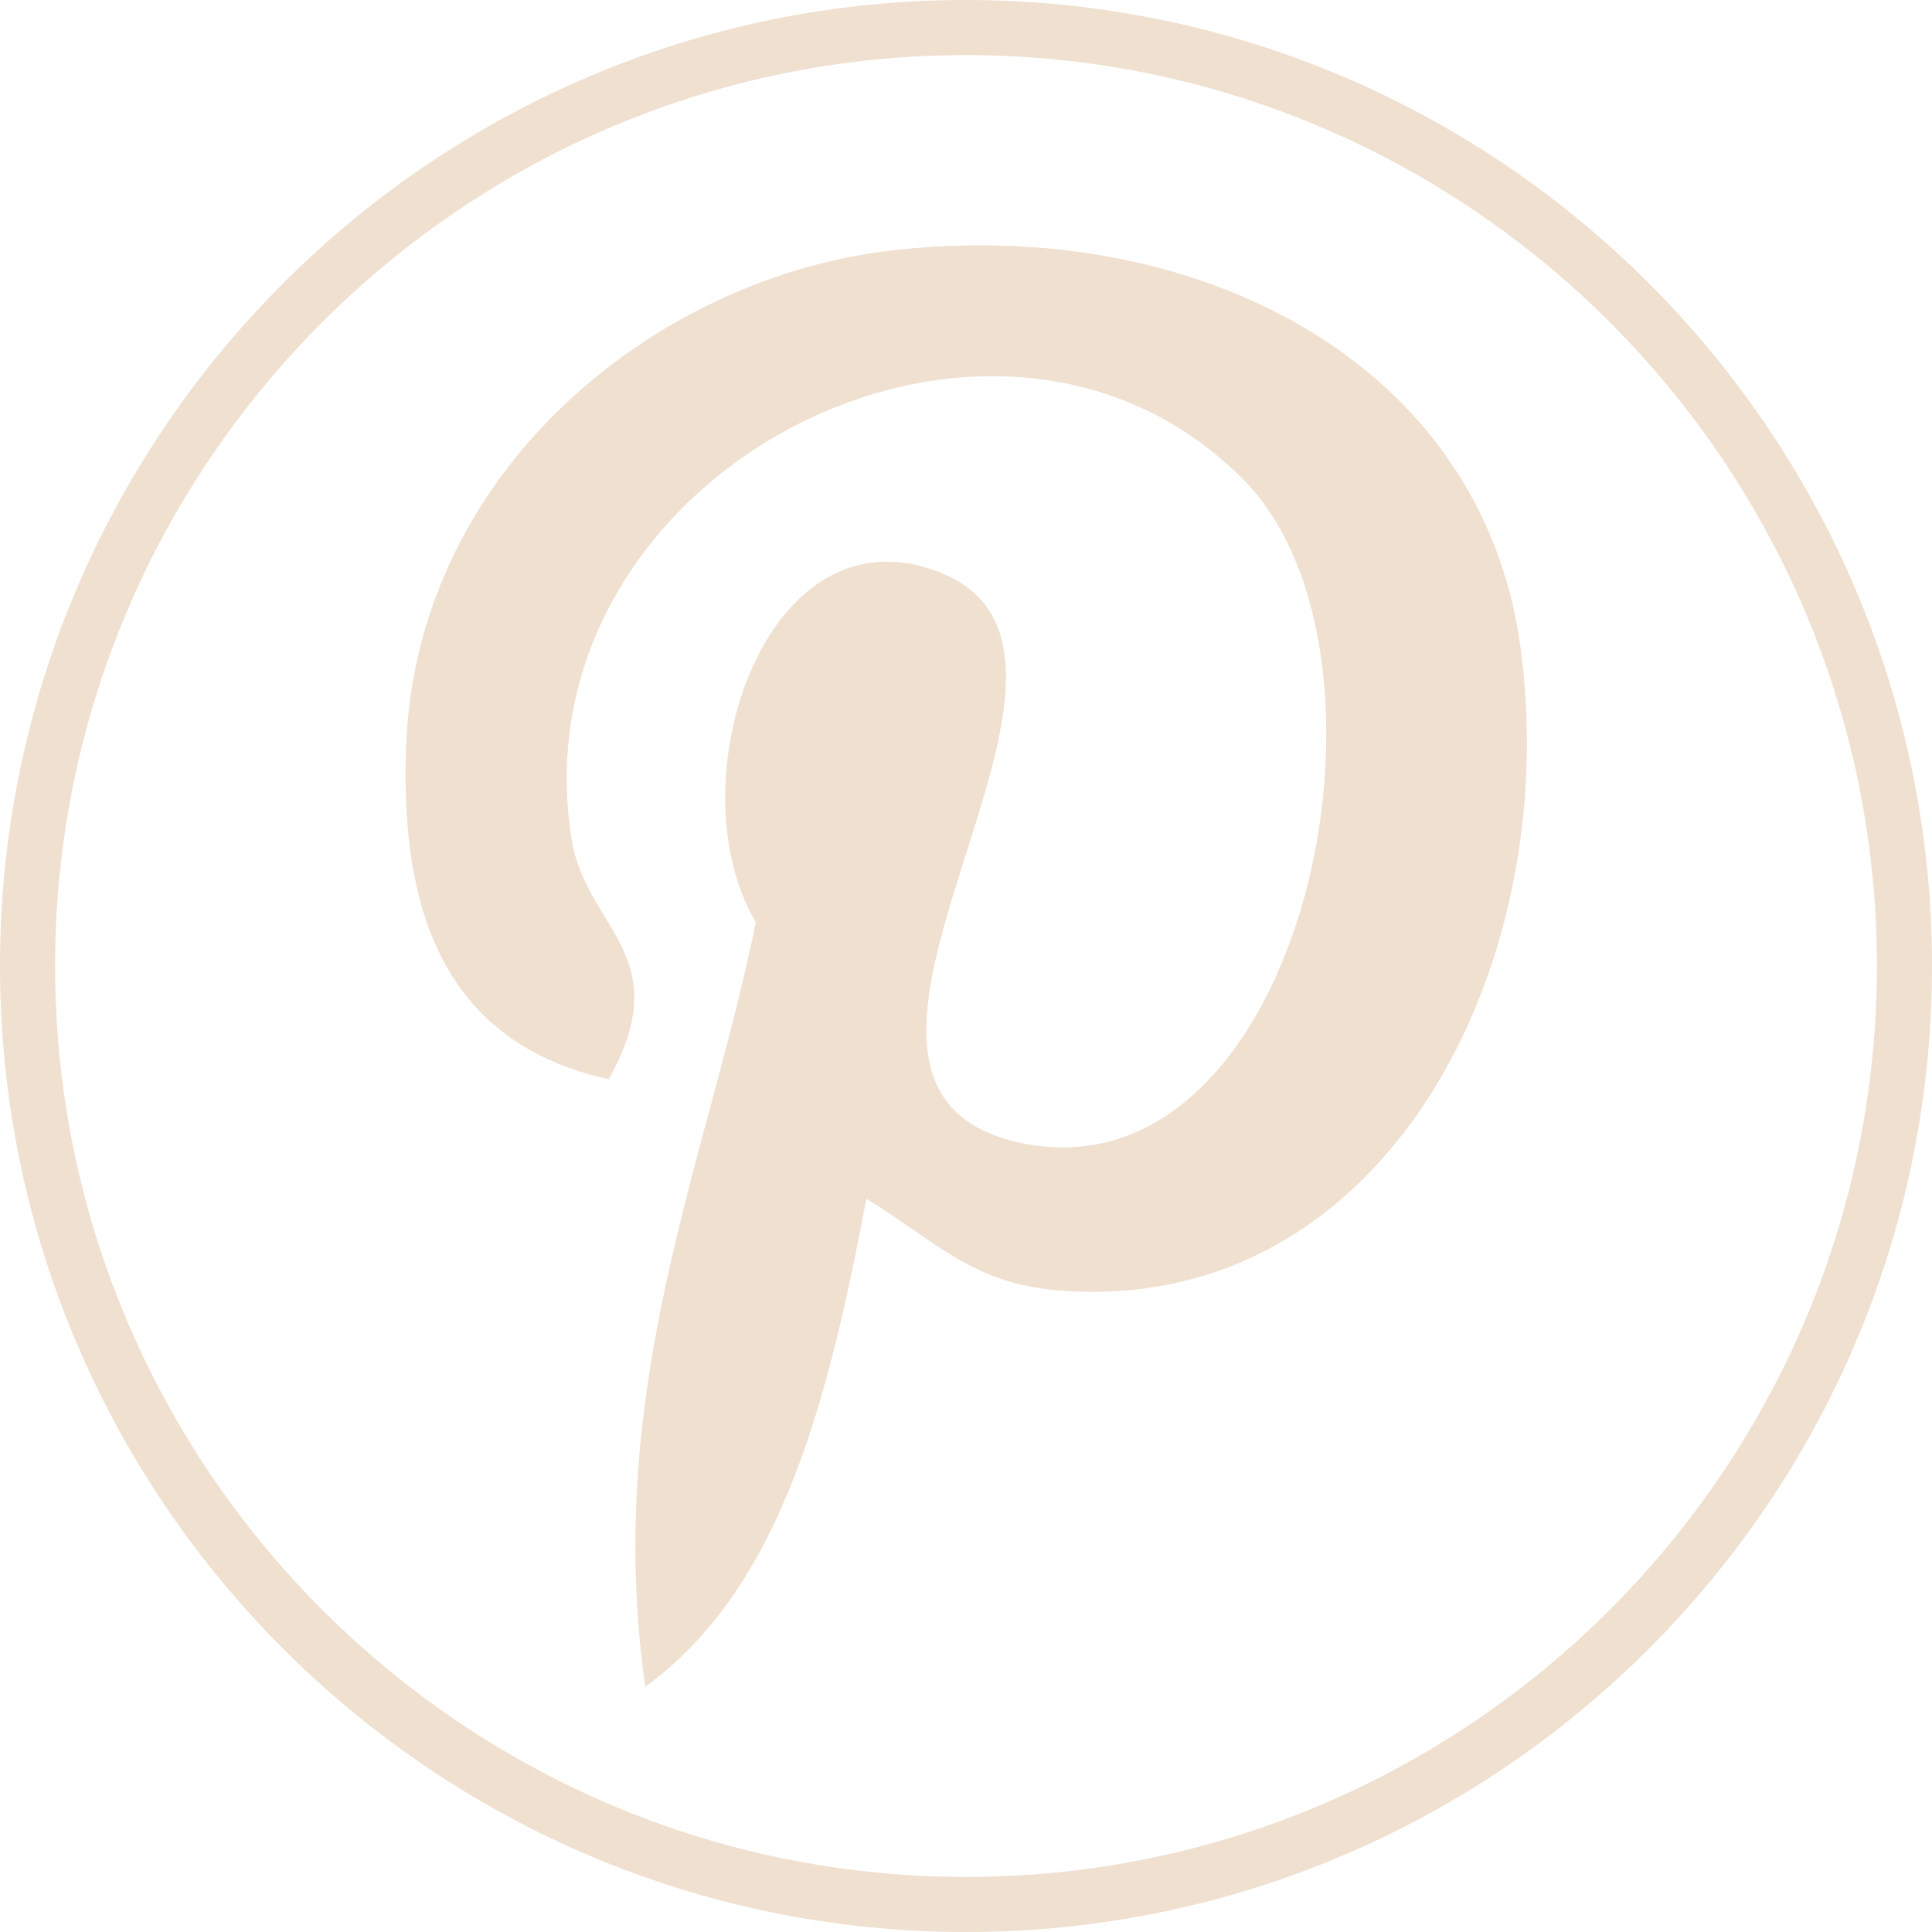 <?xml version="1.0" encoding="utf-8"?>
<!-- Generator: Adobe Illustrator 25.0.1, SVG Export Plug-In . SVG Version: 6.00 Build 0)  -->
<svg version="1.1" id="Bold" xmlns="http://www.w3.org/2000/svg" xmlns:xlink="http://www.w3.org/1999/xlink" x="0px" y="0px"
	 viewBox="0 0 512 512" style="enable-background:new 0 0 512 512;" xml:space="preserve">
<style type="text/css">
	.st0{fill:#F0E0D0;}
</style>
<g>
	<path class="st0" d="M229.6,317.7c-10,52.6-22.3,103-58.6,129.3c-11.2-79.5,16.4-139.2,29.3-202.6c-21.9-36.9,2.6-111,48.8-92.7
		c56.8,22.5-49.2,137,22,151.3c74.3,14.9,104.6-128.9,58.6-175.7c-66.6-67.6-193.8-1.5-178.2,95.2c3.8,23.6,28.2,30.8,9.8,63.5
		c-42.6-9.4-55.3-43.1-53.7-87.9c2.6-73.3,65.9-124.7,129.3-131.8c80.2-9,155.6,29.5,166,104.9c11.7,85.2-36.2,177.5-122,170.8
		C257.6,340.3,247.8,328.7,229.6,317.7z"/>
	<path class="st0" d="M256,512C114.8,512,0,397.2,0,256C0,114.8,114.8,0,256,0c141.2,0,256,114.8,256,256
		C512,397.2,397.2,512,256,512z M256,14.6C122.9,14.6,14.6,122.9,14.6,256S122.9,497.4,256,497.4c133.1,0,241.4-108.3,241.4-241.4
		S389.1,14.6,256,14.6z"/>
</g>
</svg>
